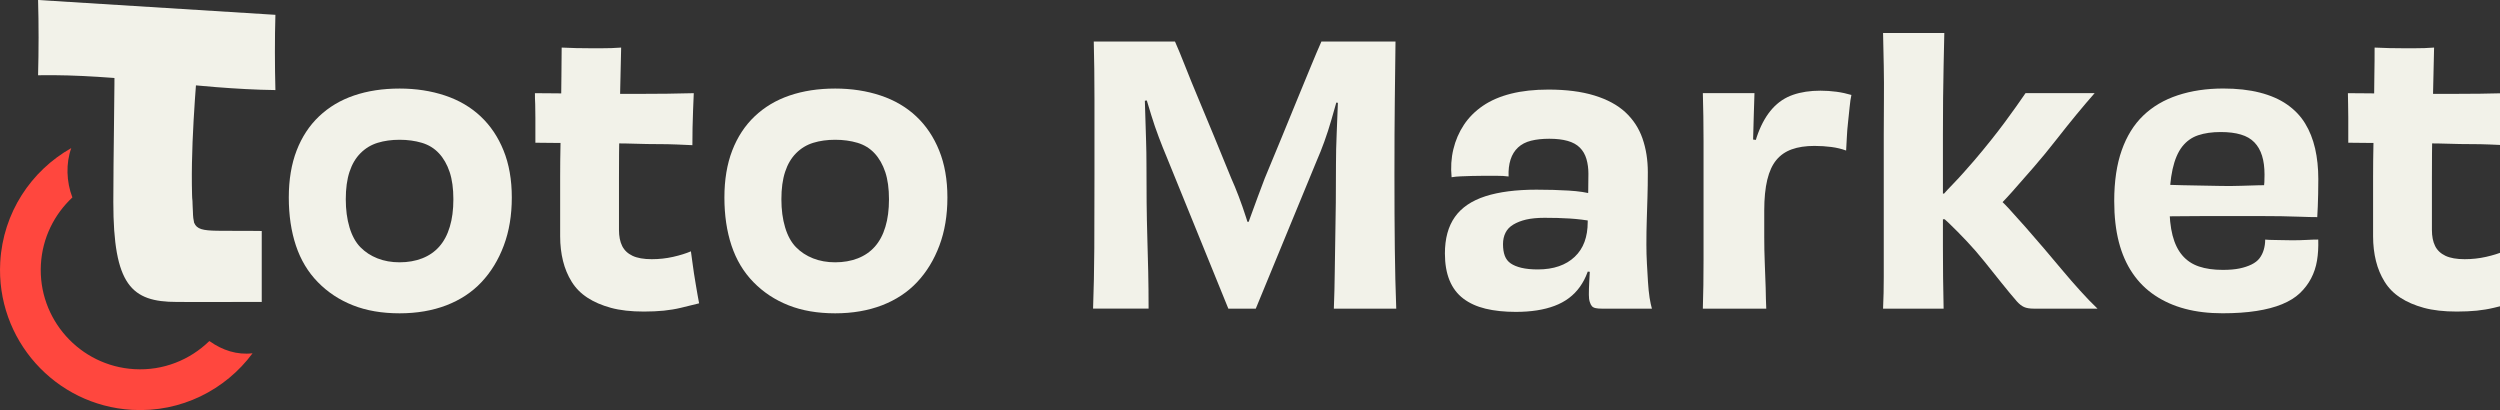 <?xml version="1.0" encoding="utf-8"?>
<!-- Generator: Adobe Illustrator 26.3.1, SVG Export Plug-In . SVG Version: 6.00 Build 0)  -->
<svg version="1.1" xmlns="http://www.w3.org/2000/svg" xmlns:xlink="http://www.w3.org/1999/xlink" x="0px" y="0px"
	 viewBox="0 0 610.64 100.16" style="enable-background:new 0 0 610.64 100.16;" xml:space="preserve">
<rect x="0" y="0" width="610.64" height="100.16" fill="#333333" stroke="none"/>
<style type="text/css">
	.st0{fill:#0F1819;}
	.st1{fill:#FFAB16;}
	.st2{fill:#FF473E;}
	.st3{fill:#304F56;}
	.st4{fill:#F2C35C;}
	.st5{fill:#2AA4CE;}
	.st6{fill:#F2F2E9;}
	.st7{fill:#9B3D3D;}
	.st8{fill:#EE8539;}
	.st9{fill:#935D38;}
	.st10{opacity:0.28;fill:#F2F2E9;}
	.st11{fill:none;stroke:#F2F2E9;stroke-width:8;stroke-linecap:round;stroke-miterlimit:10;}
	.st12{fill:#2D383A;}
	.st13{fill:none;stroke:#F2F2E9;stroke-width:20;stroke-linecap:round;stroke-miterlimit:10;}
	.st14{fill:#D9D9DD;}
</style>
<g id="Calque_1">
</g>
<g id="toto2">
	<path class="st6" d="M9.3,0l57.97,3.62c-0.17,5.64-0.15,12.6,0,18.38C47.9,21.75,28.86,18.04,9.3,18.38C9.46,12.6,9.47,5.78,9.3,0z
		 M27.99,10.82h20.65c-1.6,20.85-5.84,62.93,9.27,62.93c1.17-0.03-23.35,0-14.74,0c-11.06,0-15.49-4.08-15.49-24.4
		C27.69,37.54,28.01,23.3,27.99,10.82z"/>
	<path class="st6" d="M63.93,56.42c0,0-2.39-0.04-7.89-0.04c-9.09,0-9.09,0-9.09-8.01l-1.92,25.38h18.9V56.42z"/>
	<path class="st2" d="M51.27,83.38c-0.05-0.02-0.11-0.04-0.16-0.06c-4.7,4.58-11.23,7.26-18.28,6.85
		c-13.35-0.76-23.6-12.24-22.84-25.6c0.37-6.49,3.28-12.23,7.69-16.34c-1.48-3.84-1.61-8.38-0.27-12.06
		C7.61,41.7,0.74,51.94,0.06,64.01c-1.07,18.86,13.34,35.02,32.2,36.1c11.95,0.68,22.8-4.87,29.43-13.82
		C57.91,86.74,54.31,85.55,51.27,83.38z"/>
	<g>
		<g>
			<g>
				<path class="st6" d="M125.01,48.25c0,4.35-0.65,8.26-1.96,11.74c-1.3,3.48-3.12,6.45-5.44,8.92c-2.32,2.47-5.18,4.35-8.57,5.66
					c-3.39,1.3-7.21,1.96-11.44,1.96c-4.29,0-8.09-0.65-11.4-1.96c-3.31-1.31-6.16-3.19-8.57-5.66c-2.41-2.46-4.19-5.44-5.35-8.92
					c-1.16-3.48-1.74-7.39-1.74-11.74c0-4.35,0.64-8.18,1.91-11.48c1.28-3.31,3.1-6.09,5.48-8.35c2.38-2.26,5.22-3.96,8.53-5.09
					c3.31-1.13,7.02-1.7,11.14-1.7c4,0,7.7,0.57,11.09,1.7c3.39,1.13,6.29,2.83,8.7,5.09c2.41,2.26,4.28,5.05,5.61,8.35
					C124.34,40.07,125.01,43.9,125.01,48.25z M110.74,48.68c0-2.61-0.3-4.83-0.91-6.66c-0.61-1.83-1.48-3.35-2.61-4.57
					c-1.13-1.22-2.52-2.07-4.18-2.57c-1.65-0.49-3.47-0.74-5.44-0.74c-1.97,0-3.76,0.25-5.35,0.74c-1.6,0.49-2.99,1.33-4.18,2.52
					c-1.19,1.19-2.09,2.71-2.7,4.57c-0.61,1.86-0.91,4.09-0.91,6.7c0,2.55,0.3,4.84,0.91,6.87c0.61,2.03,1.49,3.64,2.65,4.83
					c1.16,1.19,2.55,2.1,4.18,2.74c1.62,0.64,3.42,0.96,5.39,0.96c2.03,0,3.87-0.32,5.52-0.96c1.65-0.64,3.04-1.59,4.18-2.87
					c1.13-1.28,1.99-2.88,2.57-4.83C110.45,53.48,110.74,51.24,110.74,48.68z"/>
				<path class="st6" d="M130.66,22.76c1.62,0,3.42,0.01,5.39,0.04c1.97,0.03,4.06,0.06,6.26,0.09c2.2,0.03,4.47,0.04,6.79,0.04
					c2.32,0,4.64,0,6.96,0c2.32,0,4.6-0.01,6.83-0.04c2.23-0.03,4.42-0.07,6.57-0.13c-0.06,1.22-0.12,2.58-0.17,4.09
					c-0.06,1.51-0.1,2.96-0.13,4.35c-0.03,1.39-0.04,2.81-0.04,4.26c-1.16-0.06-2.45-0.12-3.87-0.17c-1.42-0.06-2.97-0.09-4.65-0.09
					c-1.68,0-3.42-0.03-5.22-0.09c-1.8-0.06-3.6-0.09-5.39-0.09c-1.8,0-3.6-0.01-5.39-0.04c-1.8-0.03-3.52-0.04-5.18-0.04
					c-1.65,0-3.21-0.01-4.65-0.04c-1.45-0.03-2.78-0.04-4-0.04c0-0.93,0-1.9,0-2.91s0-2.09,0-3.22s-0.02-2.2-0.04-3.22
					C130.67,24.48,130.66,23.57,130.66,22.76z M137.19,11.62c1.16,0.06,2.36,0.1,3.61,0.13c1.25,0.03,2.48,0.04,3.7,0.04
					c0.75,0,1.54,0,2.35,0c0.81,0,1.65-0.01,2.52-0.04c0.87-0.03,1.65-0.07,2.35-0.13c-0.06,3.13-0.13,6.38-0.22,9.74
					c-0.09,3.37-0.16,6.87-0.22,10.53c-0.06,3.65-0.09,7.5-0.09,11.53c0,4.03,0,8.28,0,12.75c0,1.57,0.26,2.87,0.78,3.92
					c0.52,1.04,1.36,1.84,2.52,2.39c1.16,0.55,2.73,0.83,4.7,0.83c1.8,0,3.54-0.19,5.22-0.57c1.68-0.38,3.13-0.83,4.35-1.35
					c0.12,0.75,0.23,1.61,0.35,2.57c0.12,0.96,0.25,1.89,0.39,2.78c0.14,0.9,0.29,1.8,0.44,2.7c0.14,0.9,0.29,1.74,0.43,2.52
					c0.14,0.78,0.27,1.49,0.39,2.13c-1.62,0.41-3.1,0.77-4.44,1.09c-1.33,0.32-2.73,0.55-4.18,0.7c-1.45,0.14-3.07,0.22-4.87,0.22
					c-3.13,0-5.82-0.3-8.05-0.91c-2.23-0.61-4.15-1.44-5.74-2.48c-1.6-1.04-2.87-2.33-3.83-3.87c-0.96-1.54-1.67-3.23-2.13-5.09
					c-0.46-1.86-0.7-3.86-0.7-6c0-1.97,0-4.2,0-6.7c0-2.49,0-5.09,0-7.79s0.03-5.44,0.09-8.22c0.06-2.78,0.1-5.6,0.13-8.44
					s0.06-5.51,0.09-8C137.17,16.09,137.19,13.77,137.19,11.62z"/>
				<path class="st6" d="M231.41,48.25c0,4.35-0.65,8.26-1.96,11.74c-1.3,3.48-3.12,6.45-5.44,8.92c-2.32,2.47-5.18,4.35-8.57,5.66
					c-3.39,1.3-7.21,1.96-11.44,1.96c-4.29,0-8.09-0.65-11.4-1.96c-3.31-1.31-6.16-3.19-8.57-5.66c-2.41-2.46-4.19-5.44-5.35-8.92
					c-1.16-3.48-1.74-7.39-1.74-11.74c0-4.35,0.64-8.18,1.91-11.48c1.28-3.31,3.1-6.09,5.48-8.35c2.38-2.26,5.22-3.96,8.53-5.09
					c3.31-1.13,7.02-1.7,11.14-1.7c4,0,7.7,0.57,11.09,1.7c3.39,1.13,6.29,2.83,8.7,5.09c2.41,2.26,4.28,5.05,5.61,8.35
					C230.74,40.07,231.41,43.9,231.41,48.25z M217.14,48.68c0-2.61-0.3-4.83-0.91-6.66c-0.61-1.83-1.48-3.35-2.61-4.57
					c-1.13-1.22-2.52-2.07-4.18-2.57c-1.65-0.49-3.47-0.74-5.44-0.74c-1.97,0-3.76,0.25-5.35,0.74c-1.6,0.49-2.99,1.33-4.18,2.52
					c-1.19,1.19-2.09,2.71-2.7,4.57c-0.61,1.86-0.91,4.09-0.91,6.7c0,2.55,0.3,4.84,0.91,6.87c0.61,2.03,1.49,3.64,2.65,4.83
					c1.16,1.19,2.55,2.1,4.18,2.74c1.62,0.64,3.42,0.96,5.39,0.96c2.03,0,3.87-0.32,5.52-0.96c1.65-0.64,3.04-1.59,4.18-2.87
					c1.13-1.28,1.99-2.88,2.57-4.83C216.85,53.48,217.14,51.24,217.14,48.68z"/>
				<path class="st6" d="M266.99,75.39c0.17-4.7,0.27-9.6,0.3-14.7c0.03-5.1,0.04-11.11,0.04-18.01c0-7.13,0-13.28,0-18.44
					c0-5.16-0.06-9.86-0.17-14.09H287c0.7,1.57,1.52,3.57,2.48,6c0.96,2.44,2.04,5.1,3.26,8c1.22,2.9,2.51,6,3.87,9.31
					c1.36,3.31,2.74,6.67,4.13,10.09c0.58,1.28,1.19,2.75,1.83,4.44c0.64,1.68,1.23,3.38,1.78,5.09c0.55,1.71,1.06,3.38,1.52,5
					l-2.52-3.91h3.04l-2.78,3.91c0.58-1.62,1.17-3.29,1.78-5c0.61-1.71,1.22-3.38,1.83-5c0.61-1.62,1.17-3.13,1.7-4.52
					c1.39-3.31,2.75-6.6,4.09-9.88c1.33-3.28,2.61-6.39,3.83-9.35s2.33-5.67,3.35-8.13c1.01-2.46,1.87-4.48,2.57-6.05h18.1
					c-0.06,4.23-0.12,8.93-0.17,14.09c-0.06,5.16-0.09,11.31-0.09,18.44c0,6.9,0.03,12.91,0.09,18.01c0.06,5.1,0.17,10,0.35,14.7
					H325.8c0.12-3.07,0.19-6.03,0.22-8.87c0.03-2.84,0.07-5.66,0.13-8.44c0.06-2.78,0.1-5.65,0.13-8.61
					c0.03-2.96,0.04-6.09,0.04-9.4c0-2.38,0.06-4.84,0.17-7.39c0.12-2.55,0.22-5.09,0.3-7.61c0.09-2.52,0.16-4.92,0.22-7.18l2,7.57
					l-5.57-0.87l4.87-6.53c-0.46,1.8-0.96,3.62-1.48,5.48c-0.52,1.86-1.06,3.74-1.61,5.65c-0.55,1.91-1.13,3.71-1.74,5.39
					c-0.61,1.68-1.23,3.25-1.87,4.7l-14.88,36.11h-6.7L285,38.42c-0.64-1.51-1.29-3.15-1.96-4.92c-0.67-1.77-1.28-3.55-1.83-5.35
					c-0.55-1.8-1.09-3.57-1.61-5.31c-0.52-1.74-0.99-3.39-1.39-4.96l4.26,6.35l-5.31,0.7l2.35-7.22c0,1.86,0.03,3.74,0.09,5.65
					c0.06,1.91,0.12,3.79,0.17,5.61c0.06,1.83,0.12,3.67,0.17,5.52c0.06,1.86,0.09,3.74,0.09,5.65c0,3.25,0.01,6.35,0.04,9.31
					s0.09,5.82,0.17,8.57c0.09,2.76,0.16,5.55,0.22,8.4c0.06,2.84,0.09,5.83,0.09,8.96H266.99z"/>
				<path class="st6" d="M403.49,75.39h-12.18c-0.64,0-1.16-0.04-1.57-0.13c-0.41-0.09-0.71-0.25-0.91-0.48
					c-0.2-0.23-0.38-0.58-0.52-1.04c-0.15-0.46-0.22-1.04-0.22-1.74c0-0.99,0.03-2.01,0.09-3.09c0.06-1.07,0.12-2.15,0.17-3.22
					c0.06-1.07,0.12-2.1,0.17-3.09l0.96,3.92l-2.35-0.26l1.65-4c-0.41,3.07-1.36,5.67-2.87,7.79c-1.51,2.12-3.57,3.67-6.18,4.65
					c-2.61,0.99-5.77,1.48-9.48,1.48c-2.78,0-5.25-0.26-7.4-0.78c-2.15-0.52-3.96-1.35-5.44-2.48c-1.48-1.13-2.6-2.61-3.35-4.44
					c-0.75-1.83-1.13-4.02-1.13-6.57c0-3.65,0.81-6.62,2.44-8.92c1.62-2.29,4.1-3.97,7.44-5.05c3.33-1.07,7.5-1.61,12.48-1.61
					c2.78,0,5.41,0.07,7.87,0.22c2.46,0.15,4.45,0.45,5.96,0.91v6.61c-1.91-0.35-3.83-0.58-5.74-0.7s-3.94-0.17-6.09-0.17
					c-1.8,0-3.31,0.15-4.52,0.43c-1.22,0.29-2.26,0.7-3.13,1.22c-0.87,0.52-1.51,1.19-1.91,2c-0.41,0.81-0.61,1.74-0.61,2.78
					c0,1.1,0.14,2.04,0.43,2.83c0.29,0.78,0.77,1.41,1.44,1.87c0.67,0.46,1.55,0.83,2.65,1.09c1.1,0.26,2.44,0.39,4,0.39
					c1.91,0,3.62-0.26,5.13-0.78c1.51-0.52,2.8-1.29,3.87-2.31c1.07-1.01,1.87-2.23,2.39-3.65c0.52-1.42,0.78-3.03,0.78-4.83
					c0-1.16,0.01-2.44,0.04-3.83c0.03-1.39,0.06-2.77,0.09-4.13c0.03-1.36,0.04-2.65,0.04-3.87c0-1.28-0.16-2.46-0.48-3.57
					c-0.32-1.1-0.86-2.03-1.61-2.78c-0.75-0.75-1.75-1.3-3-1.65c-1.25-0.35-2.74-0.52-4.48-0.52c-1.68,0-3.16,0.16-4.44,0.48
					c-1.28,0.32-2.34,0.87-3.18,1.65c-0.84,0.78-1.45,1.77-1.83,2.96c-0.38,1.19-0.54,2.57-0.48,4.13
					c-0.81-0.12-1.77-0.17-2.87-0.17c-1.1,0-2.21,0-3.31,0c-0.93,0-1.86,0.01-2.78,0.04c-0.93,0.03-1.81,0.06-2.65,0.09
					c-0.84,0.03-1.61,0.1-2.31,0.22c-0.23-2.38-0.09-4.66,0.43-6.83c0.52-2.17,1.38-4.16,2.57-5.96c1.19-1.8,2.74-3.35,4.65-4.66
					c1.91-1.3,4.2-2.29,6.87-2.96c2.67-0.67,5.71-1,9.13-1c4.35,0,8.09,0.48,11.22,1.44c3.13,0.96,5.66,2.32,7.57,4.09
					c1.91,1.77,3.31,3.9,4.18,6.39c0.87,2.49,1.31,5.25,1.31,8.26c0,2.21-0.03,4.25-0.09,6.13c-0.06,1.89-0.12,3.74-0.17,5.57
					c-0.06,1.83-0.09,3.81-0.09,5.96c0,1.57,0.04,3.13,0.13,4.7c0.09,1.57,0.17,3.06,0.26,4.48c0.09,1.42,0.22,2.7,0.39,3.83
					S403.32,74.75,403.49,75.39z"/>
				<path class="st6" d="M431.42,75.39h-15.49c0.12-3.77,0.17-7.73,0.17-11.88c0-4.15,0-9.03,0-14.66c0-5.51,0-10.31,0-14.4
					s-0.06-7.99-0.17-11.7h12.61c-0.06,1.68-0.12,3.5-0.17,5.44c-0.06,1.94-0.12,4.02-0.17,6.22c-0.06,2.2-0.09,4.64-0.09,7.31
					l-0.78-7.74l2.09,0.26l-1.83,7.31c0.29-3.54,0.9-6.54,1.83-9c0.93-2.46,2.1-4.48,3.52-6.05c1.42-1.57,3.1-2.68,5.05-3.35
					c1.94-0.67,4.16-1,6.66-1c1.33,0,2.64,0.09,3.92,0.26c1.27,0.17,2.49,0.44,3.65,0.78c-0.17,0.75-0.32,1.73-0.43,2.92
					c-0.12,1.19-0.25,2.44-0.39,3.74c-0.15,1.31-0.25,2.55-0.3,3.74c-0.06,1.19-0.12,2.25-0.17,3.18c-1.1-0.41-2.31-0.7-3.61-0.87
					c-1.31-0.17-2.68-0.26-4.13-0.26c-2.15,0-3.99,0.28-5.52,0.83c-1.54,0.55-2.8,1.42-3.78,2.61c-0.99,1.19-1.73,2.8-2.22,4.83
					c-0.49,2.03-0.74,4.55-0.74,7.57c0,2.03,0,4.13,0,6.31c0,2.17,0.04,4.34,0.13,6.48c0.09,2.15,0.16,4.16,0.22,6.05
					C431.3,72.19,431.36,73.88,431.42,75.39z"/>
				<path class="st6" d="M474.74,75.39h-14.79c0.12-2.55,0.17-5.13,0.17-7.74c0-2.61,0-5.31,0-8.09s0-5.64,0-8.57c0-2.93,0-5.93,0-9
					c0-3.19,0-6.23,0-9.13c0-2.9,0.01-5.74,0.04-8.53c0.03-2.78,0.01-5.52-0.04-8.22c-0.06-2.7-0.12-5.38-0.17-8.05h14.96
					c-0.06,2.67-0.12,5.29-0.17,7.87c-0.06,2.58-0.1,5.28-0.13,8.09c-0.03,2.81-0.04,5.77-0.04,8.87s0,6.51,0,10.22
					c0,3.31,0,6.38,0,9.22s0,5.51,0,8c0,2.49,0.01,4.99,0.04,7.48C474.64,70.32,474.69,72.84,474.74,75.39z M512.33,75.39h-15.49
					c-1.04,0-1.86-0.13-2.44-0.39c-0.58-0.26-1.16-0.71-1.74-1.35c-1.16-1.33-2.42-2.86-3.79-4.57c-1.36-1.71-2.75-3.45-4.18-5.22
					c-1.42-1.77-2.87-3.44-4.35-5c-1.48-1.57-2.9-3-4.26-4.31c-1.36-1.3-2.6-2.39-3.7-3.26l5.39,2.26h-5.13v-6.26h3.92v3.13
					l-4.79,0.17c0.87-0.87,1.74-1.8,2.61-2.78c0.87-0.99,1.77-1.96,2.7-2.91c0.93-0.96,1.83-1.93,2.7-2.92
					c0.87-0.99,1.71-1.94,2.52-2.87c2.9-3.42,5.36-6.51,7.4-9.27c2.03-2.75,3.71-5.12,5.05-7.09h16.88
					c-1.33,1.51-2.81,3.25-4.44,5.22c-1.62,1.97-3.31,4.08-5.05,6.31c-1.74,2.23-3.55,4.44-5.44,6.61c-1.88,2.17-3.64,4.18-5.26,6
					s-3.07,3.32-4.35,4.48l0.61-3.31v3.48l-1.04-4.35c1.27,0.99,2.58,2.21,3.92,3.65c1.33,1.45,2.74,3.02,4.22,4.7
					c1.48,1.68,2.96,3.39,4.44,5.13c1.48,1.74,2.96,3.5,4.44,5.26c1.48,1.77,2.94,3.45,4.39,5.05
					C509.51,72.59,510.94,74.06,512.33,75.39z"/>
				<path class="st6" d="M542.86,76.52c-3.36,0-6.41-0.36-9.14-1.09c-2.73-0.72-5.18-1.81-7.35-3.26c-2.18-1.45-4-3.26-5.48-5.44
					c-1.48-2.17-2.6-4.71-3.35-7.61c-0.75-2.9-1.13-6.23-1.13-10.01c0-4.81,0.61-8.95,1.83-12.4c1.22-3.45,2.97-6.28,5.26-8.48
					c2.29-2.2,5.1-3.86,8.44-4.96c3.33-1.1,7.03-1.65,11.09-1.65c3.36,0,6.35,0.33,8.96,1c2.61,0.67,4.83,1.64,6.66,2.92
					c1.83,1.28,3.29,2.81,4.39,4.61c1.1,1.8,1.91,3.84,2.44,6.13c0.52,2.29,0.78,4.77,0.78,7.44c0,1.33-0.01,2.57-0.04,3.7
					c-0.03,1.13-0.06,2.15-0.09,3.04c-0.03,0.9-0.07,1.75-0.13,2.57c-1.22,0-2.55-0.03-4-0.09c-1.45-0.06-3.06-0.1-4.83-0.13
					c-1.77-0.03-3.6-0.04-5.48-0.04c-1.89,0-3.81,0-5.79,0c-2.32,0-4.58,0-6.79,0c-2.21,0-4.23,0.01-6.09,0.04
					c-1.86,0.03-3.48,0.04-4.87,0.04l0.35-7.74c1.51,0.06,3.04,0.1,4.61,0.13c1.57,0.03,3.15,0.06,4.74,0.09
					c1.59,0.03,3.2,0.06,4.83,0.09c1.62,0.03,3.22,0.01,4.78-0.04c1.57-0.06,3-0.1,4.31-0.13c1.31-0.03,2.57-0.04,3.79-0.04
					l-2.96,2.52c0.12-0.41,0.23-1.01,0.35-1.83c0.12-0.81,0.17-1.88,0.17-3.22c0-1.8-0.2-3.35-0.61-4.65
					c-0.41-1.31-1.03-2.39-1.87-3.26c-0.84-0.87-1.94-1.51-3.31-1.91c-1.36-0.41-3-0.61-4.92-0.61c-2.09,0-3.92,0.26-5.48,0.78
					c-1.57,0.52-2.87,1.45-3.92,2.78c-1.04,1.33-1.83,3.18-2.35,5.52c-0.52,2.35-0.78,5.24-0.78,8.66c0,3.02,0.26,5.52,0.78,7.53
					c0.52,2,1.32,3.63,2.39,4.87c1.07,1.25,2.42,2.15,4.05,2.7c1.62,0.55,3.57,0.83,5.83,0.83c1.62,0,2.99-0.12,4.09-0.35
					c1.1-0.23,2.07-0.55,2.91-0.96c0.84-0.41,1.49-0.91,1.96-1.52c0.46-0.61,0.81-1.3,1.04-2.09c0.23-0.78,0.35-1.61,0.35-2.48
					c0.64,0.06,1.29,0.09,1.96,0.09c0.67,0,1.38,0.01,2.13,0.04s1.59,0.04,2.52,0.04c1.28,0,2.45-0.03,3.52-0.09
					c1.07-0.06,2.01-0.09,2.83-0.09c0.06,1.86-0.04,3.57-0.3,5.13c-0.26,1.57-0.74,3.02-1.44,4.35c-0.7,1.33-1.61,2.54-2.74,3.61
					s-2.58,1.97-4.35,2.7c-1.77,0.73-3.86,1.28-6.26,1.65C548.76,76.33,546,76.52,542.86,76.52z"/>
				<path class="st6" d="M573.49,22.76c1.62,0,3.42,0.01,5.39,0.04c1.97,0.03,4.06,0.06,6.26,0.09c2.2,0.03,4.47,0.04,6.79,0.04
					c2.32,0,4.64,0,6.96,0c2.32,0,4.6-0.01,6.83-0.04c2.23-0.03,4.42-0.07,6.57-0.13c-0.06,1.22-0.12,2.58-0.17,4.09
					c-0.06,1.51-0.1,2.96-0.13,4.35c-0.03,1.39-0.04,2.81-0.04,4.26c-1.16-0.06-2.45-0.12-3.87-0.17c-1.42-0.06-2.97-0.09-4.66-0.09
					c-1.68,0-3.42-0.03-5.22-0.09c-1.8-0.06-3.6-0.09-5.39-0.09c-1.8,0-3.6-0.01-5.39-0.04s-3.52-0.04-5.18-0.04
					c-1.65,0-3.21-0.01-4.66-0.04c-1.45-0.03-2.78-0.04-4-0.04c0-0.93,0-1.9,0-2.91s0-2.09,0-3.22s-0.01-2.2-0.04-3.22
					C573.5,24.48,573.49,23.57,573.49,22.76z M580.01,11.62c1.16,0.06,2.36,0.1,3.61,0.13c1.25,0.03,2.48,0.04,3.7,0.04
					c0.75,0,1.54,0,2.35,0c0.81,0,1.65-0.01,2.52-0.04c0.87-0.03,1.65-0.07,2.35-0.13c-0.06,3.13-0.13,6.38-0.22,9.74
					c-0.09,3.37-0.16,6.87-0.22,10.53c-0.06,3.65-0.09,7.5-0.09,11.53c0,4.03,0,8.28,0,12.75c0,1.57,0.26,2.87,0.78,3.92
					c0.52,1.04,1.36,1.84,2.52,2.39c1.16,0.55,2.73,0.83,4.7,0.83c1.8,0,3.54-0.19,5.22-0.57c1.68-0.38,3.13-0.83,4.35-1.35
					c0.12,0.75,0.23,1.61,0.35,2.57c0.12,0.96,0.25,1.89,0.39,2.78c0.14,0.9,0.29,1.8,0.43,2.7c0.14,0.9,0.29,1.74,0.44,2.52
					c0.14,0.78,0.27,1.49,0.39,2.13c-1.62,0.41-3.1,0.77-4.44,1.09c-1.33,0.32-2.73,0.55-4.18,0.7c-1.45,0.14-3.08,0.22-4.87,0.22
					c-3.13,0-5.82-0.3-8.05-0.91c-2.23-0.61-4.15-1.44-5.74-2.48c-1.6-1.04-2.87-2.33-3.83-3.87c-0.96-1.54-1.67-3.23-2.13-5.09
					c-0.46-1.86-0.7-3.86-0.7-6c0-1.97,0-4.2,0-6.7c0-2.49,0-5.09,0-7.79s0.03-5.44,0.09-8.22c0.06-2.78,0.1-5.6,0.13-8.44
					c0.03-2.84,0.06-5.51,0.09-8C580,16.09,580.01,13.77,580.01,11.62z"/>
			</g>
		</g>
	</g>
</g>
<g id="toto1">
</g>
<g id="Calque_3">
</g>
</svg>
